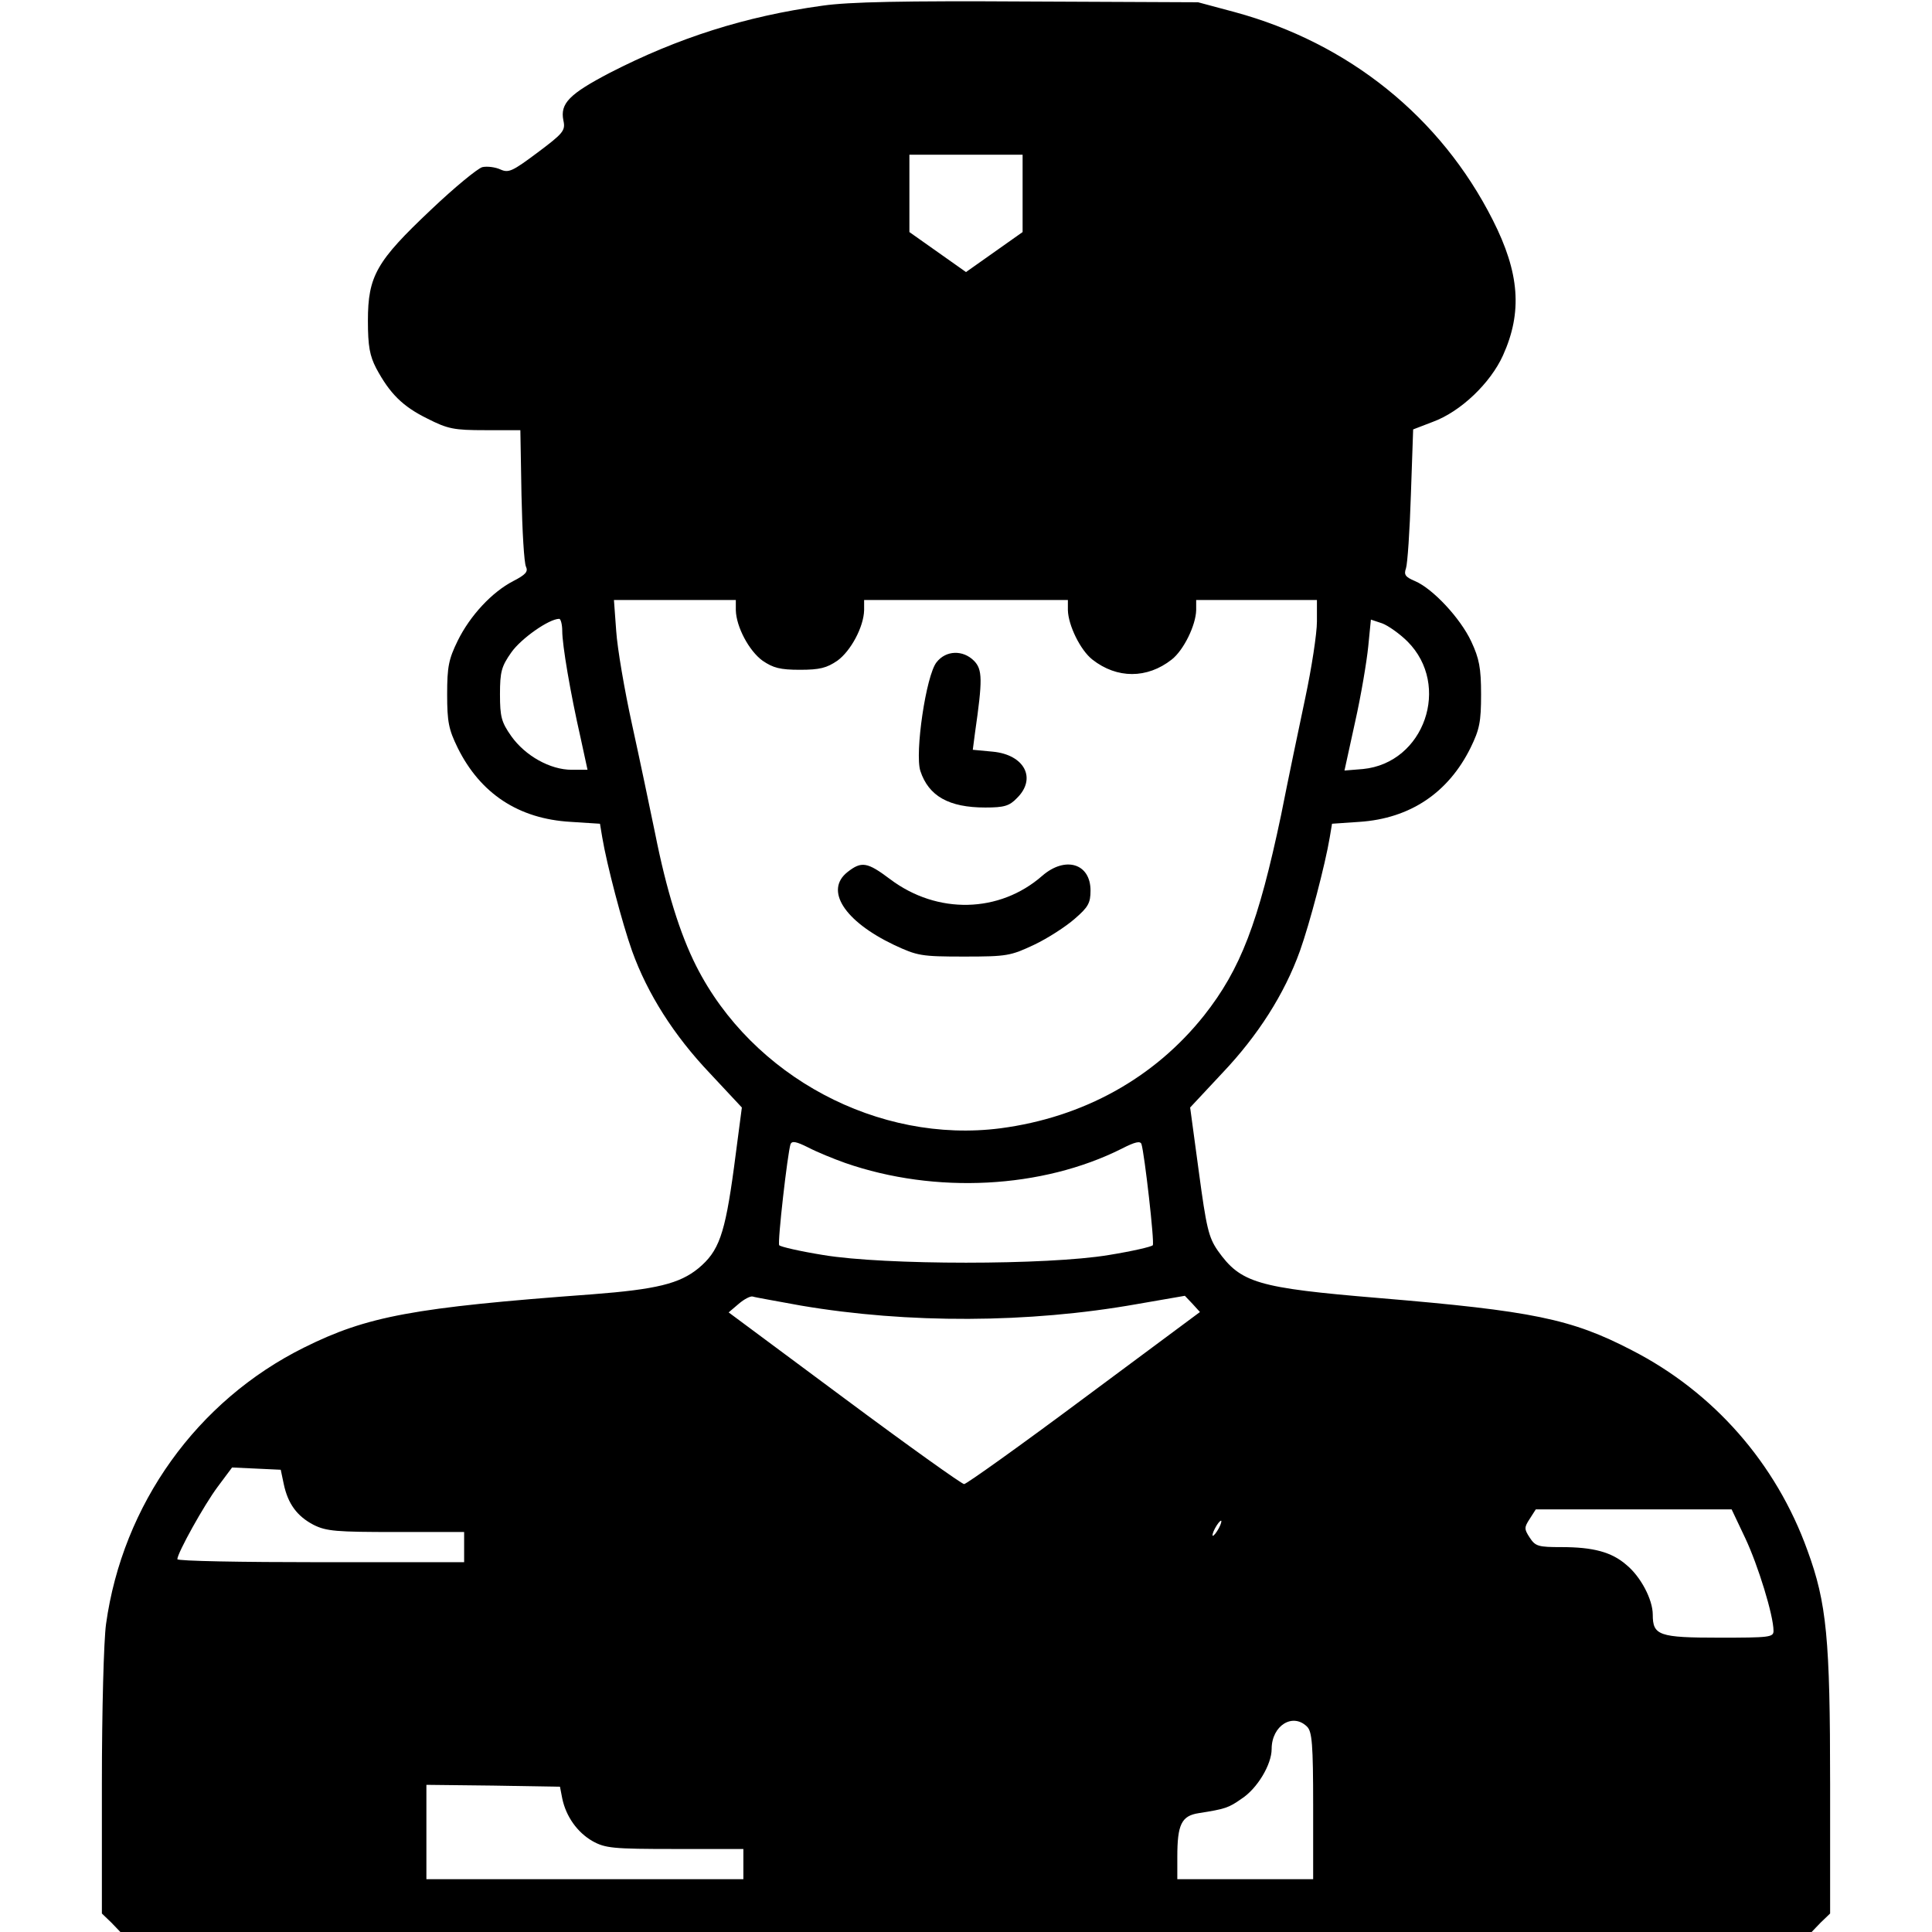 <?xml version="1.0" standalone="no"?>
<!DOCTYPE svg PUBLIC "-//W3C//DTD SVG 20010904//EN"
 "http://www.w3.org/TR/2001/REC-SVG-20010904/DTD/svg10.dtd">
<svg version="1.0" xmlns="http://www.w3.org/2000/svg"
 width="512pt" height="512pt" viewBox="0 0 512 512"
 preserveAspectRatio="xMidYMid meet">

<g transform="translate(0,512) scale(0.1,-0.1)"
fill="#000000" stroke="none">
<path d="M2180 5105 c-205 -28 -385 -86 -564 -178 -107 -56 -132 -81 -123
-126 6 -27 0 -34 -68 -85 -67 -50 -77 -55 -99 -45 -13 6 -35 9 -48 6 -13 -4
-74 -54 -136 -113 -144 -136 -167 -175 -167 -294 0 -68 5 -93 22 -126 36 -67
70 -101 135 -133 55 -28 71 -31 154 -31 l93 0 3 -172 c2 -95 7 -181 12 -190 6
-13 -1 -21 -34 -38 -56 -29 -114 -91 -147 -158 -24 -49 -28 -69 -28 -142 0
-73 4 -93 28 -142 60 -121 161 -188 299 -196 l78 -5 6 -36 c12 -72 53 -228 79
-301 41 -114 111 -224 206 -324 l85 -91 -21 -160 c-24 -177 -40 -221 -94 -266
-50 -41 -112 -56 -281 -69 -475 -35 -597 -58 -764 -141 -284 -141 -481 -416
-525 -733 -6 -43 -11 -229 -11 -422 l0 -345 25 -24 24 -25 2241 0 2241 0 24
25 25 24 0 343 c0 385 -9 480 -60 619 -83 231 -249 420 -466 531 -160 83 -263
104 -669 138 -324 27 -367 40 -428 126 -24 35 -30 60 -50 209 l-23 170 85 91
c95 100 165 210 206 324 26 73 67 229 79 301 l6 36 73 5 c134 9 235 77 294
196 24 49 28 69 28 142 0 70 -5 95 -26 140 -29 62 -102 140 -149 160 -26 11
-30 17 -24 34 4 12 10 99 13 195 l6 173 52 20 c74 27 153 103 186 176 52 115
44 219 -27 359 -138 273 -382 469 -684 551 l-97 26 -450 2 c-332 2 -475 -1
-545 -11z m530 -497 l0 -103 -75 -53 -75 -53 -75 53 -75 53 0 103 0 102 150 0
150 0 0 -102z m-760 -1105 c1 -44 35 -108 71 -134 28 -19 46 -24 99 -24 53 0
71 5 99 24 36 26 70 90 71 134 l0 27 270 0 270 0 0 -27 c1 -40 33 -106 65
-131 65 -51 145 -51 210 0 32 25 64 91 65 131 l0 27 160 0 160 0 0 -57 c0 -32
-14 -123 -31 -203 -17 -80 -46 -219 -64 -310 -60 -285 -107 -408 -204 -531
-132 -166 -320 -270 -539 -299 -324 -42 -659 137 -807 430 -43 85 -79 201
-109 352 -14 68 -41 197 -61 288 -20 91 -39 202 -42 248 l-6 82 162 0 161 0 0
-27z m-460 -55 c0 -37 21 -162 49 -285 l18 -83 -42 0 c-57 0 -123 37 -160 89
-26 37 -30 51 -30 111 0 60 4 74 30 111 26 37 100 89 127 89 4 0 8 -15 8 -32z
m2240 -28 c116 -116 45 -322 -118 -338 l-49 -4 28 128 c16 71 31 161 35 201
l7 71 30 -10 c16 -6 47 -28 67 -48z m-1490 -1382 c239 -83 522 -68 733 38 35
18 49 21 52 12 8 -25 35 -261 30 -268 -3 -4 -55 -16 -117 -26 -162 -27 -594
-27 -756 0 -62 10 -114 22 -117 26 -5 7 22 243 30 268 4 9 15 7 47 -9 23 -12
67 -30 98 -41z m-117 -378 c283 -48 603 -47 890 4 l127 22 20 -21 20 -22 -307
-228 c-169 -126 -312 -228 -318 -228 -6 0 -149 102 -317 227 l-307 228 27 23
c14 12 31 21 37 19 5 -2 63 -12 128 -24z m-1371 -473 c11 -52 35 -85 79 -108
34 -17 60 -19 219 -19 l180 0 0 -40 0 -40 -380 0 c-209 0 -380 3 -380 8 0 16
71 144 107 192 l38 51 65 -3 64 -3 8 -38z m3873 -143 c34 -72 75 -205 75 -246
0 -17 -11 -18 -144 -18 -160 0 -176 6 -176 61 0 40 -32 101 -70 132 -39 34
-88 47 -172 47 -61 0 -69 2 -84 25 -15 23 -15 27 0 50 l16 25 260 0 259 0 36
-76z m-1395 26 c-6 -11 -13 -20 -16 -20 -2 0 0 9 6 20 6 11 13 20 16 20 2 0 0
-9 -6 -20z m234 -526 c13 -13 16 -46 16 -210 l0 -194 -180 0 -180 0 0 59 c0
86 11 109 57 116 70 11 79 14 113 38 42 27 80 91 80 132 0 62 56 97 94 59z
m-1974 -190 c10 -48 40 -90 80 -113 34 -19 54 -21 219 -21 l181 0 0 -40 0 -40
-420 0 -420 0 0 125 0 125 177 -2 177 -3 6 -31z"/>
<path d="M2482 3365 c-28 -35 -58 -241 -43 -288 22 -67 76 -97 172 -97 50 0
64 4 84 25 53 52 20 115 -64 123 l-53 5 6 46 c20 139 20 167 -3 190 -29 29
-74 28 -99 -4z"/>
<path d="M2246 2809 c-61 -48 -9 -130 123 -193 62 -29 72 -31 186 -31 114 0
123 2 185 31 36 17 84 48 108 69 36 31 42 42 42 75 0 72 -67 92 -128 39 -113
-99 -278 -103 -403 -9 -61 46 -76 48 -113 19z"/>
</g>
</svg>

